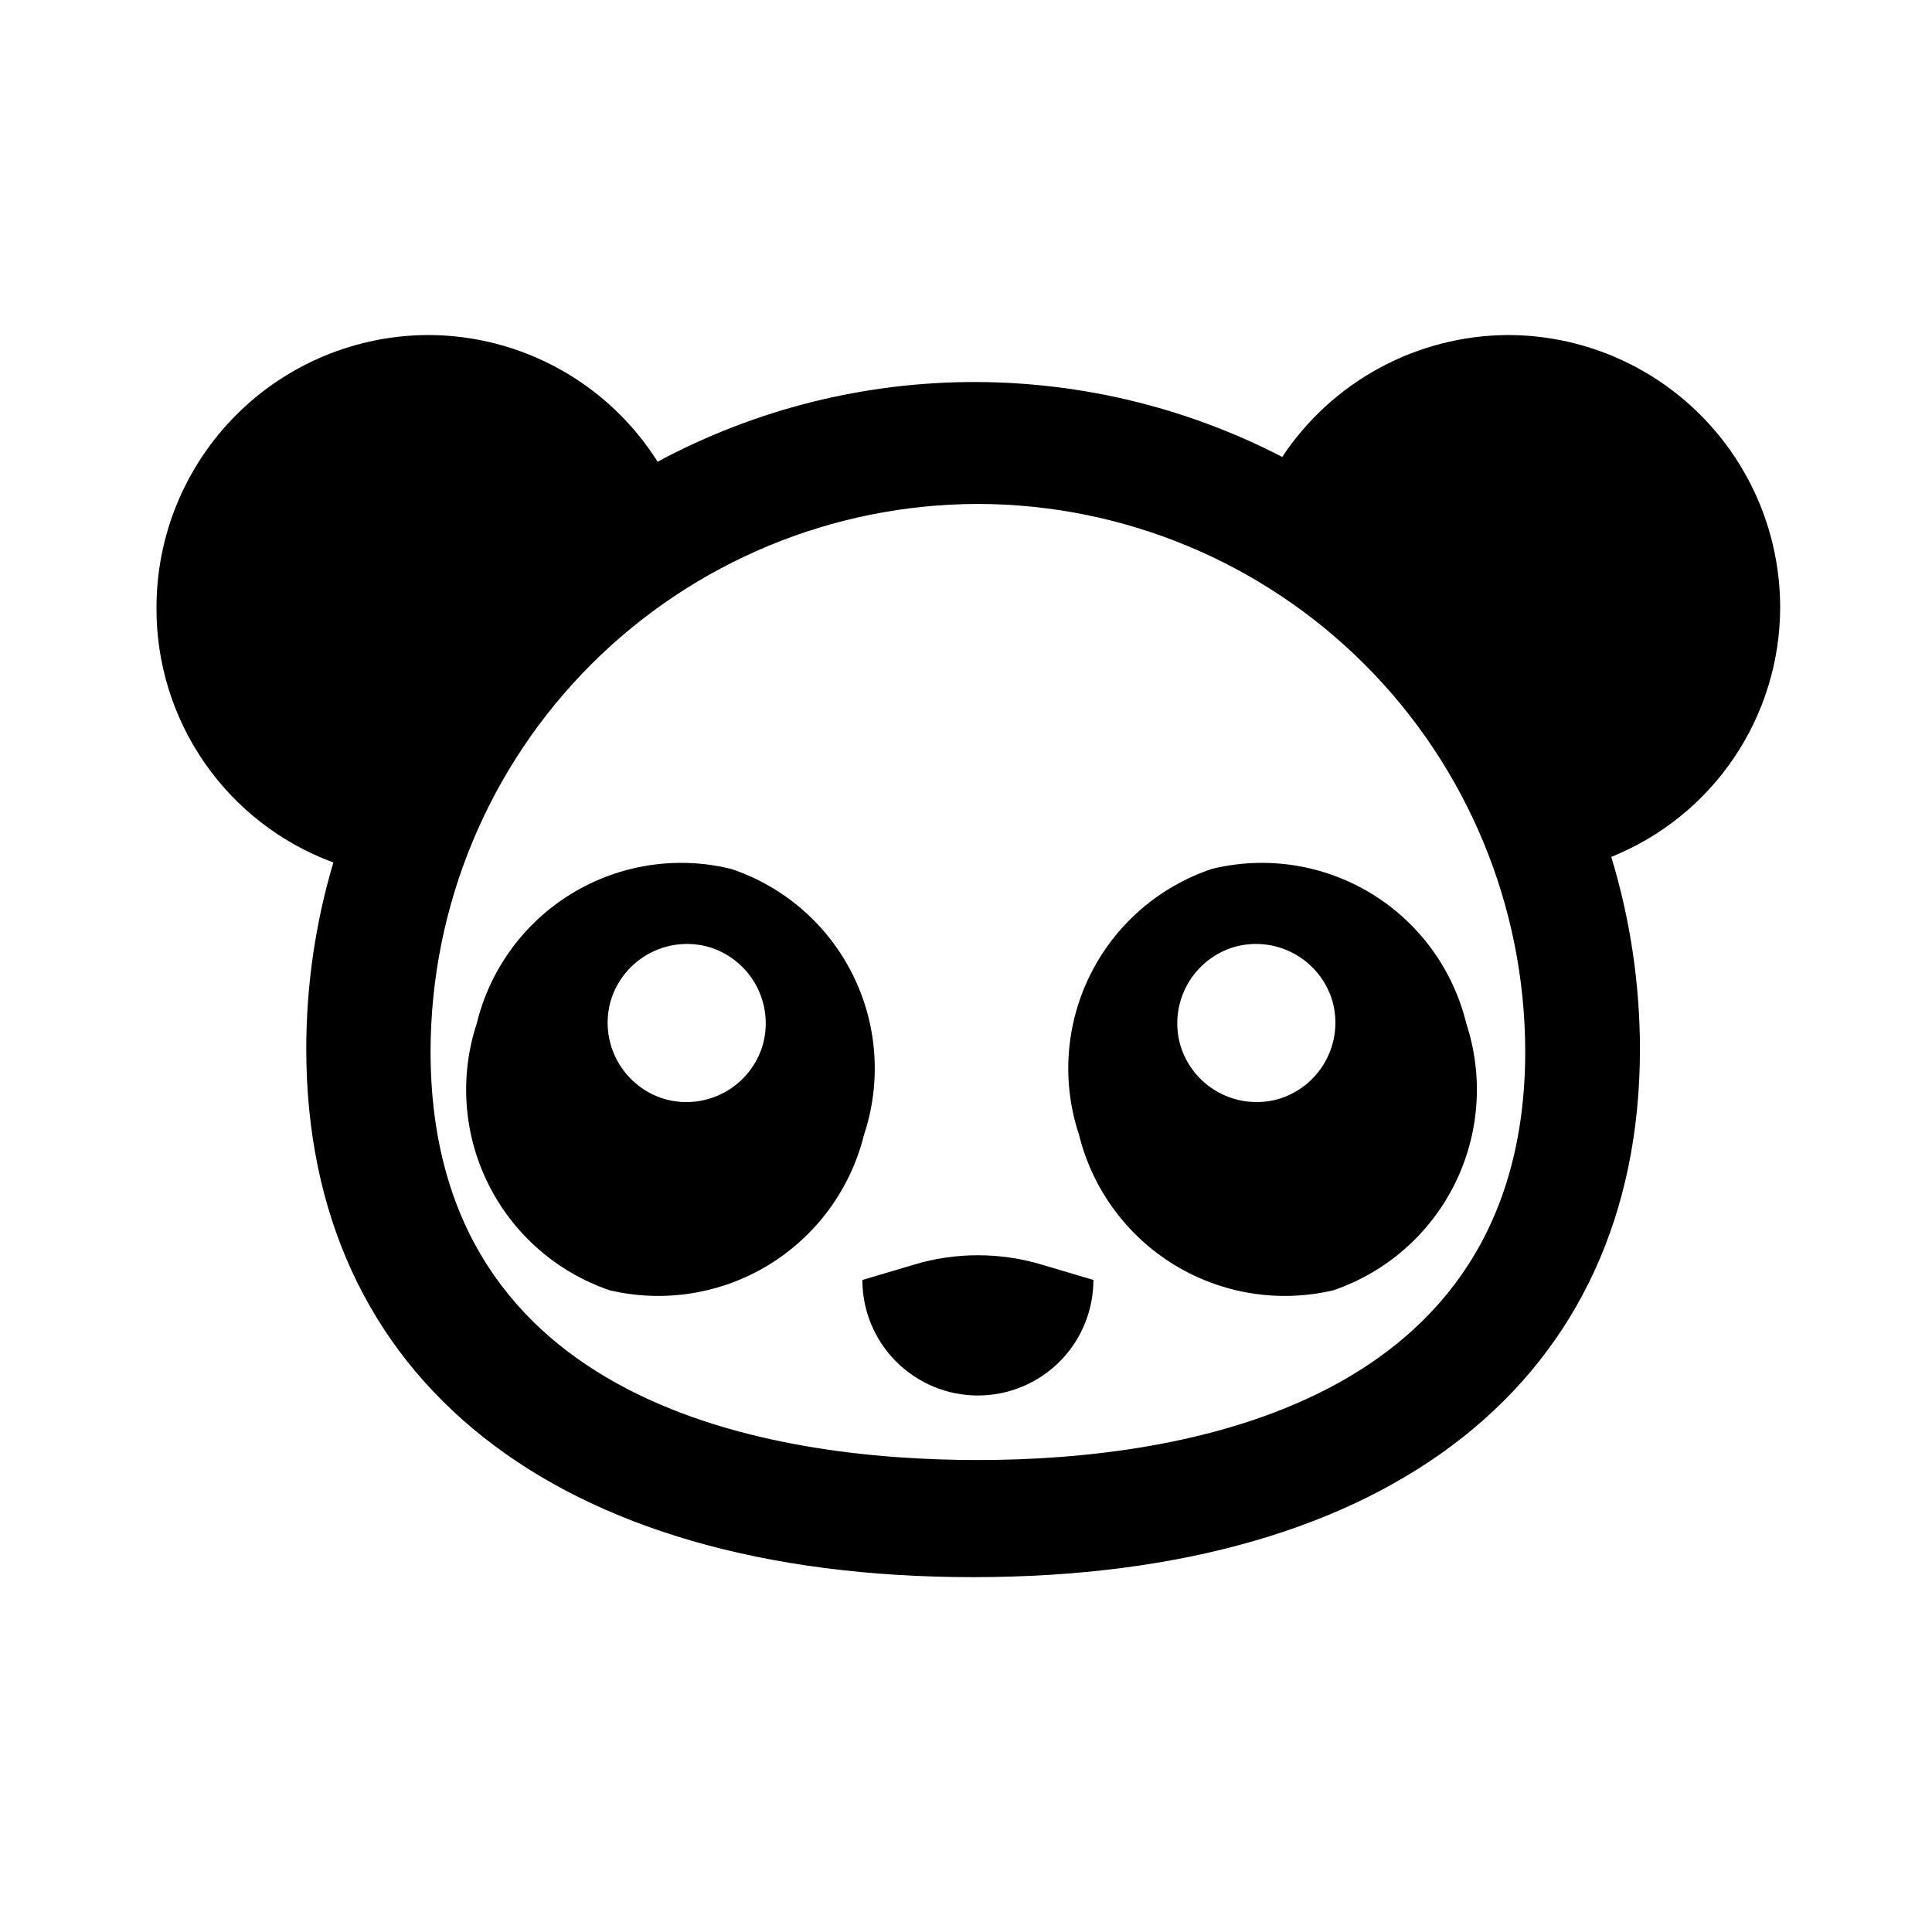 <svg viewBox="0 0 97 96">
<path d="M60.857 43.62C59.541 44.058 58.324 44.752 57.276 45.66C56.228 46.569 55.369 47.675 54.749 48.916C54.129 50.157 53.759 51.508 53.661 52.891C53.562 54.275 53.738 55.664 54.177 56.98C54.85 59.697 56.567 62.04 58.955 63.5C61.344 64.96 64.211 65.42 66.937 64.78C69.591 63.877 71.782 61.963 73.032 59.454C74.283 56.945 74.493 54.043 73.617 51.38C73.288 50.033 72.698 48.763 71.879 47.644C71.06 46.525 70.029 45.578 68.844 44.857C67.659 44.137 66.344 43.657 64.973 43.444C63.603 43.232 62.204 43.292 60.857 43.62ZM66.897 50.26C67.182 51.273 67.056 52.358 66.547 53.278C66.038 54.199 65.186 54.883 64.177 55.18C63.164 55.465 62.079 55.339 61.158 54.83C60.237 54.321 59.554 53.469 59.257 52.46C58.972 51.447 59.097 50.362 59.607 49.442C60.116 48.521 60.967 47.837 61.977 47.54C62.99 47.255 64.074 47.381 64.995 47.89C65.916 48.399 66.599 49.251 66.897 50.26Z" fill="currentColor"/>
<path d="M36.697 43.62C35.35 43.292 33.951 43.232 32.581 43.444C31.21 43.657 29.895 44.137 28.71 44.857C27.525 45.578 26.494 46.525 25.675 47.644C24.856 48.763 24.265 50.033 23.937 51.38C23.061 54.043 23.27 56.945 24.521 59.454C25.772 61.963 27.963 63.877 30.617 64.78C33.343 65.42 36.21 64.96 38.599 63.5C40.987 62.04 42.704 59.697 43.377 56.98C43.816 55.664 43.991 54.275 43.893 52.891C43.795 51.508 43.425 50.157 42.805 48.916C42.185 47.675 41.326 46.569 40.278 45.66C39.23 44.752 38.013 44.058 36.697 43.62ZM38.297 52.46C38 53.469 37.316 54.321 36.396 54.83C35.475 55.339 34.39 55.465 33.377 55.18C32.368 54.883 31.516 54.199 31.007 53.278C30.498 52.358 30.372 51.273 30.657 50.26C30.955 49.251 31.638 48.399 32.559 47.89C33.48 47.381 34.564 47.255 35.577 47.54C36.587 47.837 37.438 48.521 37.947 49.442C38.456 50.362 38.582 51.447 38.297 52.46Z" fill="currentColor"/>
<path d="M89.377 30.5C89.377 26.872 87.936 23.392 85.37 20.827C82.805 18.261 79.325 16.82 75.697 16.82C73.453 16.833 71.246 17.399 69.272 18.466C67.298 19.533 65.617 21.07 64.377 22.94C59.629 20.484 54.363 19.195 49.017 19.18C43.434 19.163 37.935 20.538 33.017 23.18C31.793 21.24 30.099 19.64 28.092 18.529C26.086 17.417 23.831 16.829 21.537 16.82C17.909 16.82 14.429 18.261 11.864 20.827C9.298 23.392 7.857 26.872 7.857 30.5C7.842 33.288 8.686 36.012 10.275 38.303C11.864 40.593 14.121 42.338 16.737 43.3C15.835 46.338 15.377 49.491 15.377 52.66C15.377 69.26 27.897 79.18 48.857 79.18C69.817 79.18 82.337 69.26 82.337 52.66C82.333 49.393 81.848 46.145 80.897 43.02C83.397 42.016 85.54 40.287 87.051 38.056C88.562 35.826 89.372 33.194 89.377 30.5ZM49.097 73.3C38.857 73.3 21.617 70.66 21.617 52.78C21.628 45.495 24.526 38.512 29.677 33.36C34.829 28.209 41.812 25.311 49.097 25.3C56.382 25.311 63.365 28.209 68.517 33.36C73.668 38.512 76.566 45.495 76.577 52.78C76.577 70.54 59.377 73.3 49.097 73.3Z" fill="currentColor"/>
<path d="M45.857 63.5L43.297 64.26C43.297 65.798 43.908 67.273 44.996 68.361C46.084 69.449 47.559 70.06 49.097 70.06C50.636 70.06 52.111 69.449 53.199 68.361C54.286 67.273 54.897 65.798 54.897 64.26L52.337 63.5C50.225 62.859 47.97 62.859 45.857 63.5Z" fill="currentColor"/>
</svg>
